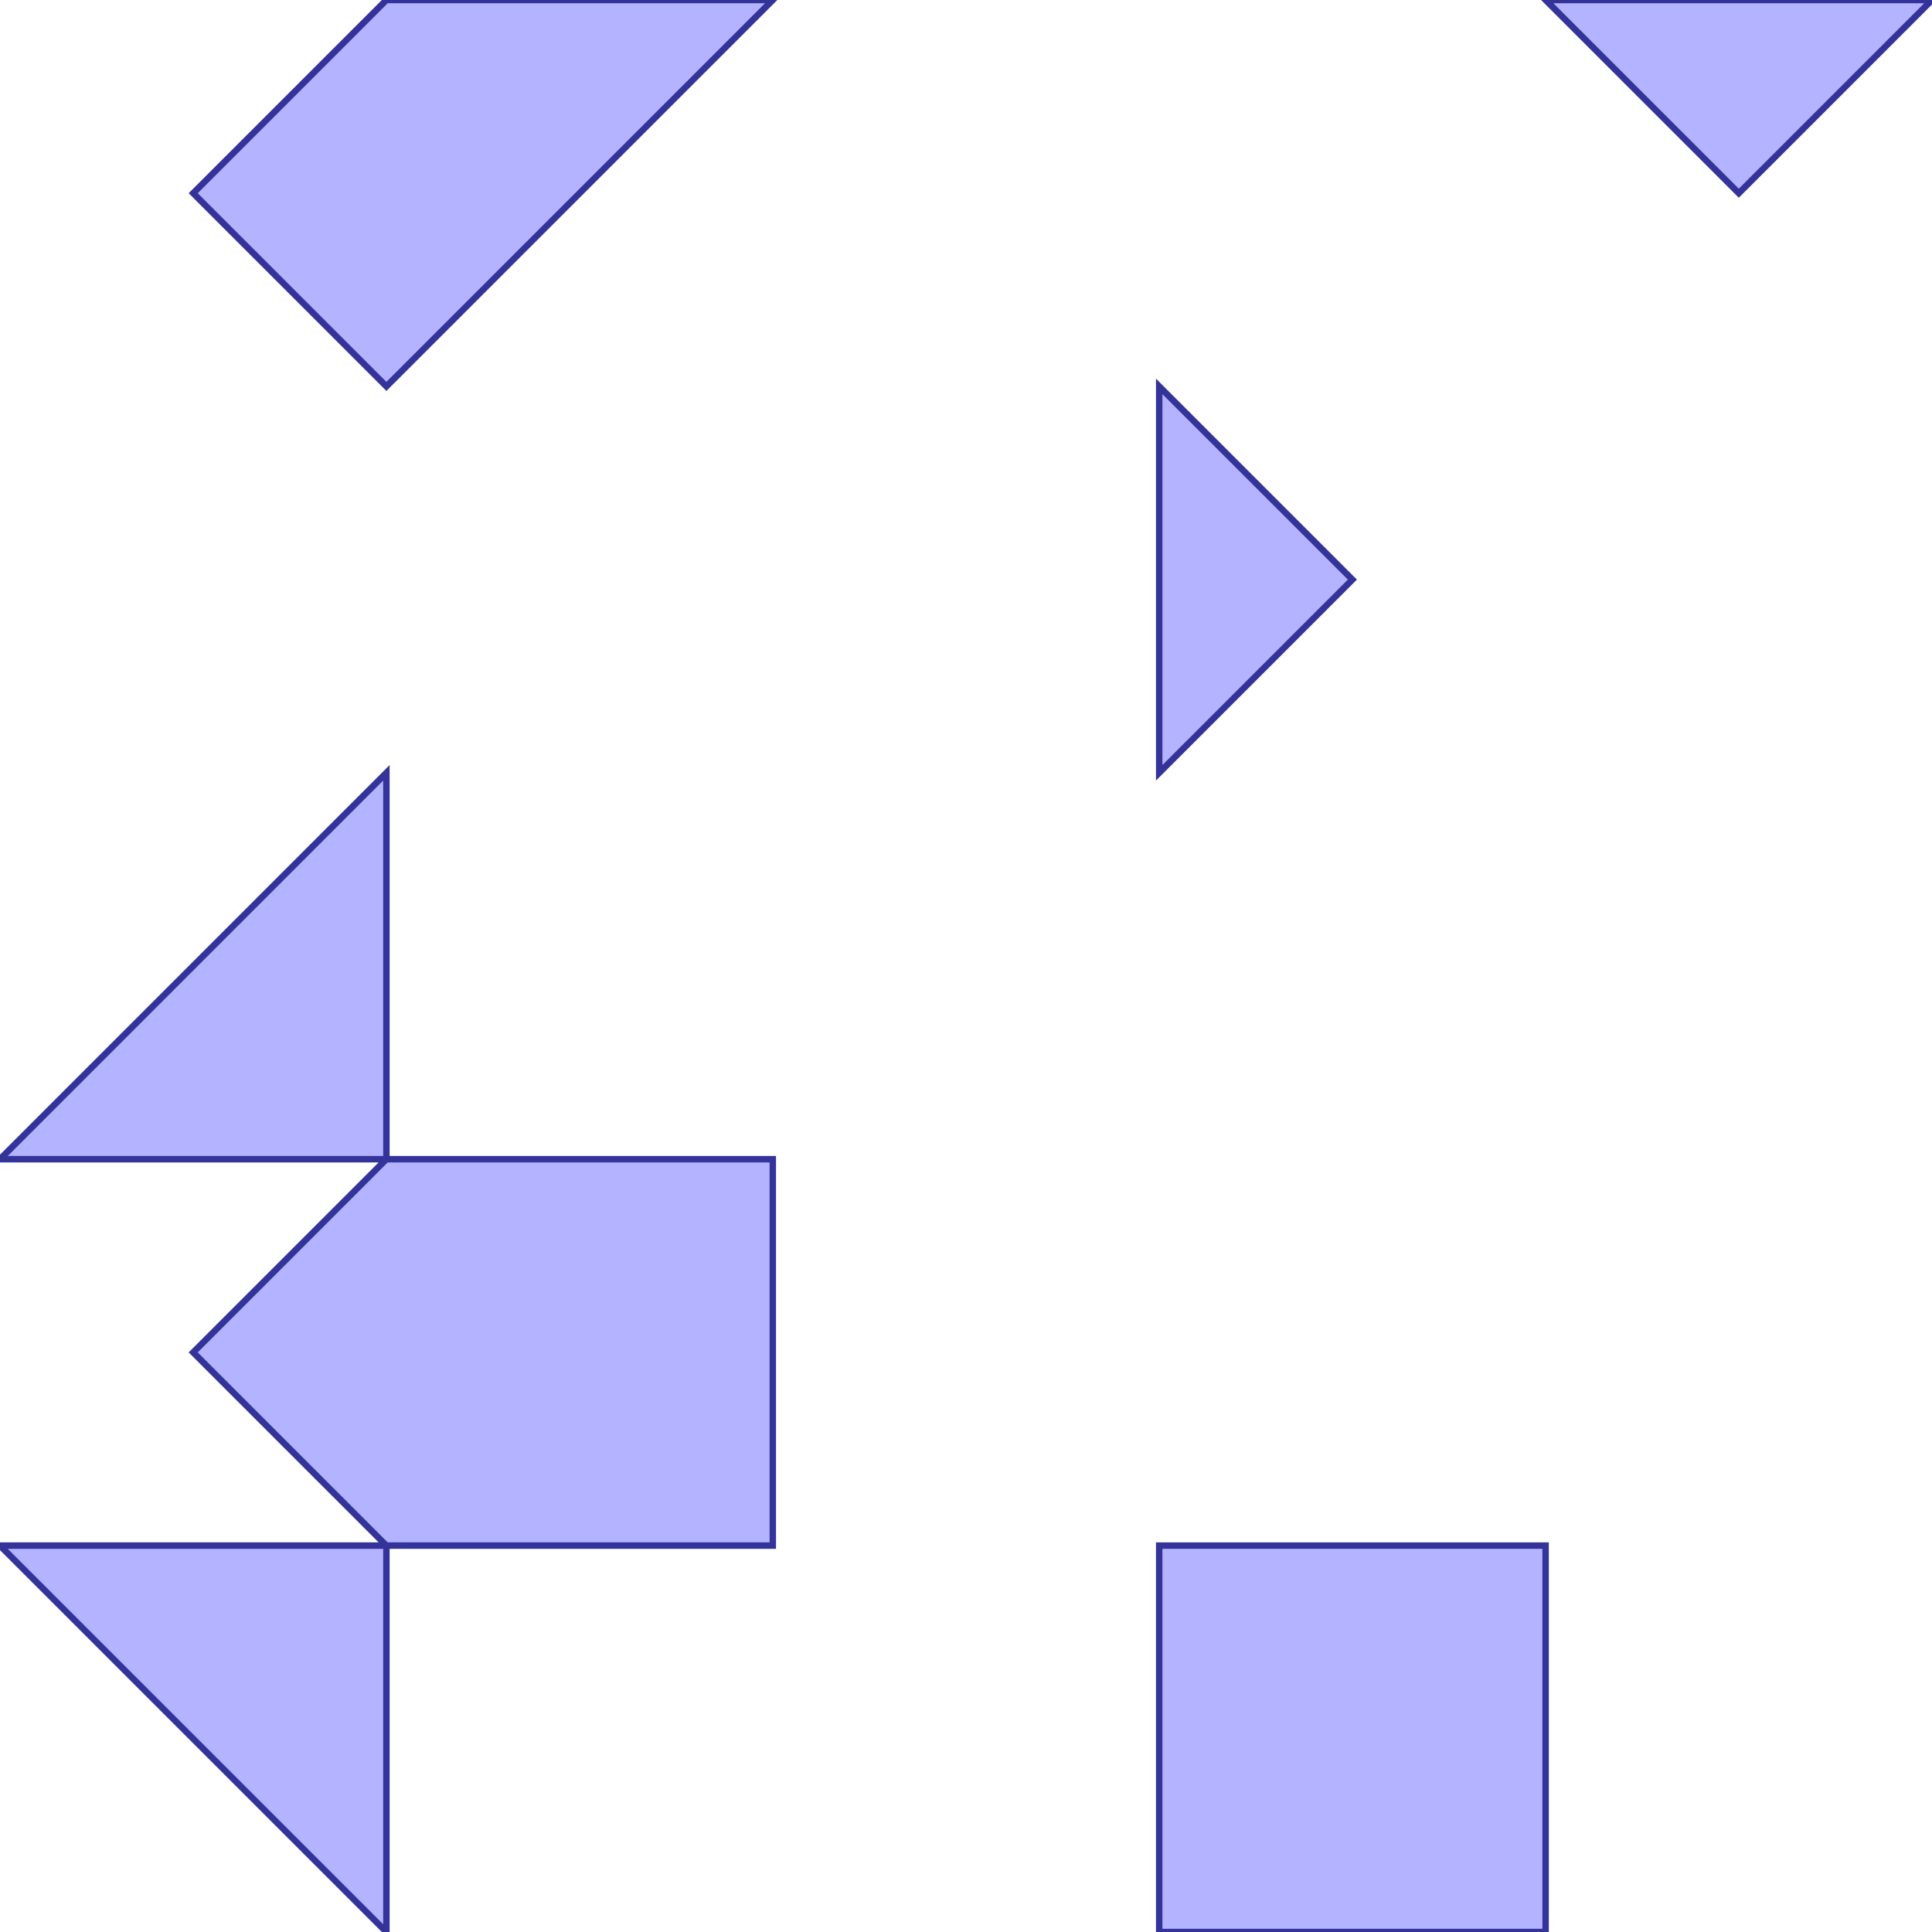 <?xml version="1.0" standalone="no"?>
<!DOCTYPE svg PUBLIC "-//W3C//DTD SVG 1.1//EN"
"http://www.w3.org/Graphics/SVG/1.1/DTD/svg11.dtd">
<svg viewBox="0 0 300 300" version="1.1"
xmlns="http://www.w3.org/2000/svg"
xmlns:xlink="http://www.w3.org/1999/xlink">
<g fill-rule="evenodd"><path d="M 60.0,300.0 L 60.0,240.0 L 120.0,240.0 L 120.0,180.0 L 60.0,180.0 L 60.0,120.0 L 0,180.0 L 60.0,180.0 L 30.0,210.0 L 60.0,240.0 L 0,240.0 L 60.0,300.0 z " style="fill-opacity:0.3;fill:rgb(0,0,255);stroke:rgb(51,51,153);stroke-width:1"/></g>
<g fill-rule="evenodd"><path d="M 60.0,60.0 L 120.0,0 L 60.0,0 L 30.0,30.0 L 60.0,60.0 z " style="fill-opacity:0.3;fill:rgb(0,0,255);stroke:rgb(51,51,153);stroke-width:1"/></g>
<g fill-rule="evenodd"><path d="M 180.0,300.0 L 240.0,300.0 L 240.0,240.0 L 180.0,240.0 L 180.0,300.0 z " style="fill-opacity:0.3;fill:rgb(0,0,255);stroke:rgb(51,51,153);stroke-width:1"/></g>
<g fill-rule="evenodd"><path d="M 180.0,120.0 L 210.0,90.0 L 180.0,60.0 L 180.0,120.0 z " style="fill-opacity:0.3;fill:rgb(0,0,255);stroke:rgb(51,51,153);stroke-width:1"/></g>
<g fill-rule="evenodd"><path d="M 270.0,30.0 L 300.0,0 L 240.0,0 L 270.0,30.0 z " style="fill-opacity:0.3;fill:rgb(0,0,255);stroke:rgb(51,51,153);stroke-width:1"/></g>
</svg>
